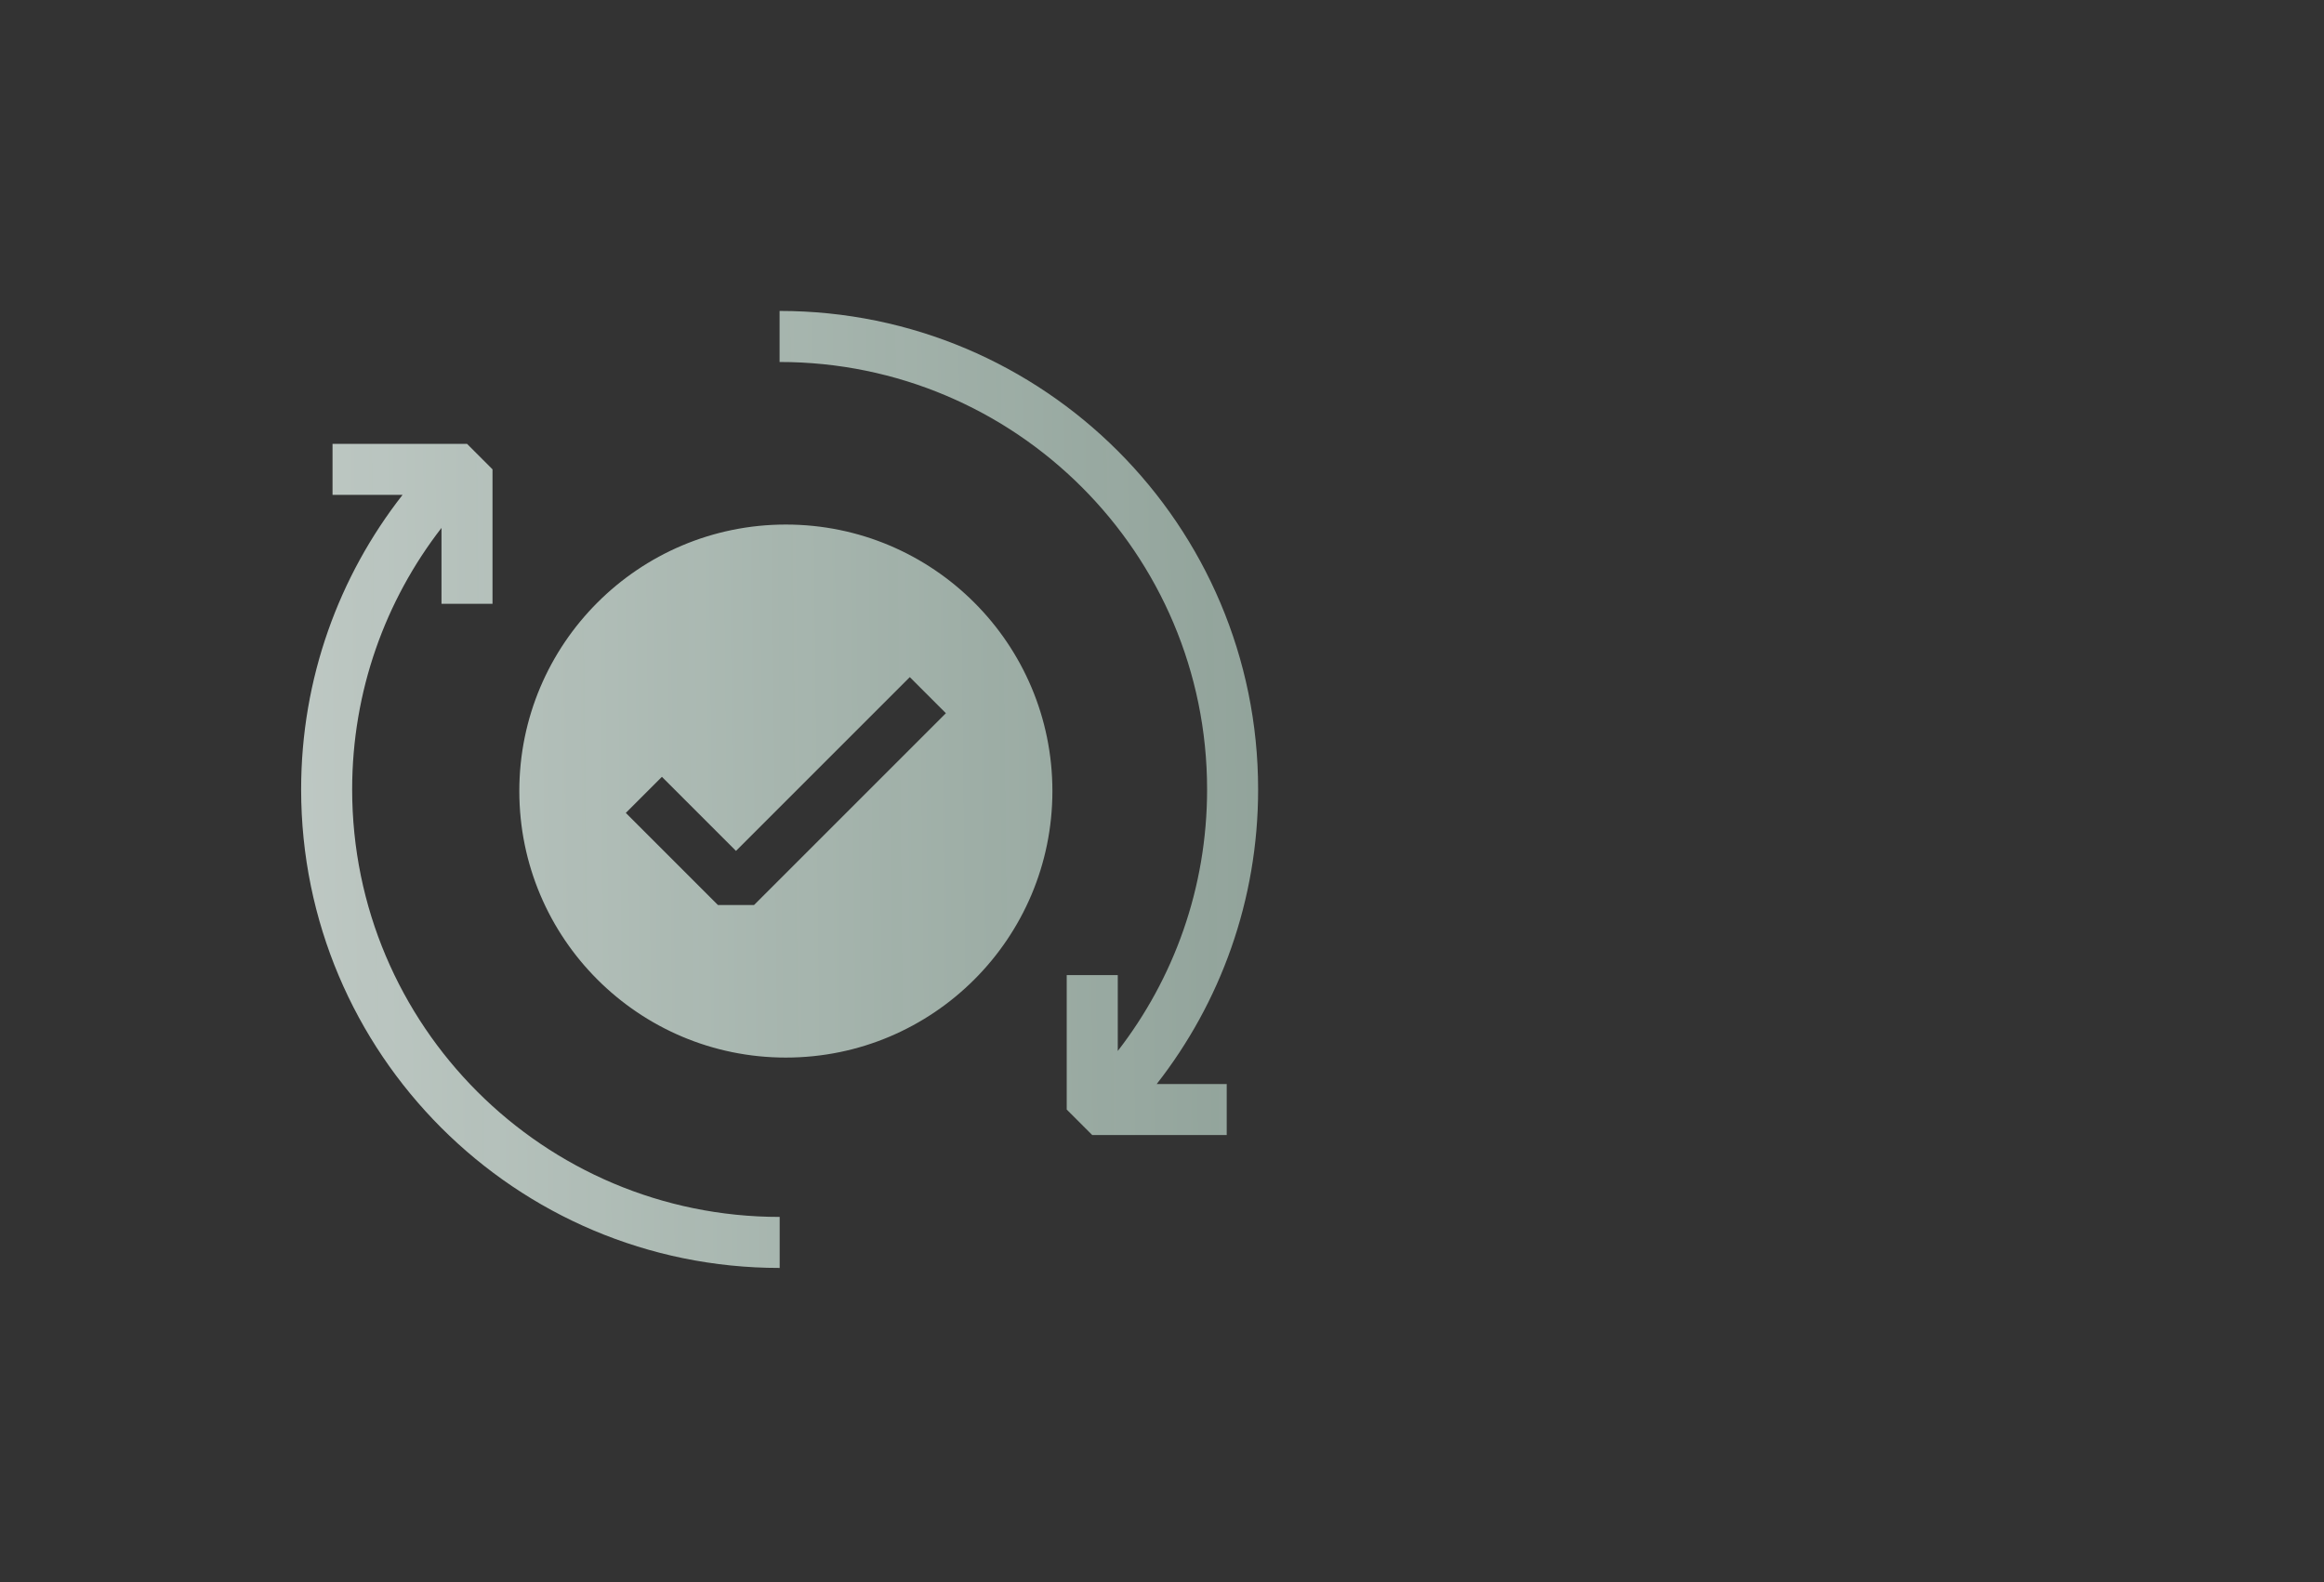 <svg width="94" height="64" viewBox="0 0 94 64" fill="none" xmlns="http://www.w3.org/2000/svg">
<rect x="0" y="0" width="94" height="64" fill="#333333" stroke="none"/>
<path fill-rule="evenodd" clip-rule="evenodd" d="M31.532 14.643C41.082 14.643 48.824 22.384 48.824 31.935C48.824 35.92 47.476 39.59 45.211 42.514V39.444H43.146V44.883L44.178 45.915H49.618V43.851L46.786 43.851C49.355 40.566 50.888 36.428 50.888 31.935C50.888 21.244 42.222 12.578 31.532 12.578V14.643ZM18.889 17.954L19.921 18.986L19.921 24.426H17.857V21.355C15.591 24.28 14.244 27.949 14.244 31.935C14.244 41.485 21.986 49.227 31.536 49.227V51.291C20.846 51.291 12.18 42.625 12.18 31.935C12.18 27.441 13.712 23.304 16.282 20.019H13.45L13.45 17.954L18.889 17.954ZM42.567 32C42.567 37.954 37.74 42.781 31.786 42.781C25.832 42.781 21.005 37.954 21.005 32C21.005 26.046 25.832 21.219 31.786 21.219C37.74 21.219 42.567 26.046 42.567 32ZM38.259 28.851L30.499 36.61H29.039L25.313 32.884L26.773 31.424L29.769 34.421L36.799 27.391L38.259 28.851Z" fill="url(#paint0_linear_1179_212431)"/>
<defs>
<linearGradient id="paint0_linear_1179_212431" x1="5.777" y1="47.385" x2="66.367" y2="46.73" gradientUnits="userSpaceOnUse">
<stop stop-color="#F4FFFA" stop-opacity="0.76"/>
<stop offset="1" stop-color="#D8FFEC" stop-opacity="0.48"/>
</linearGradient>
</defs>
</svg>
